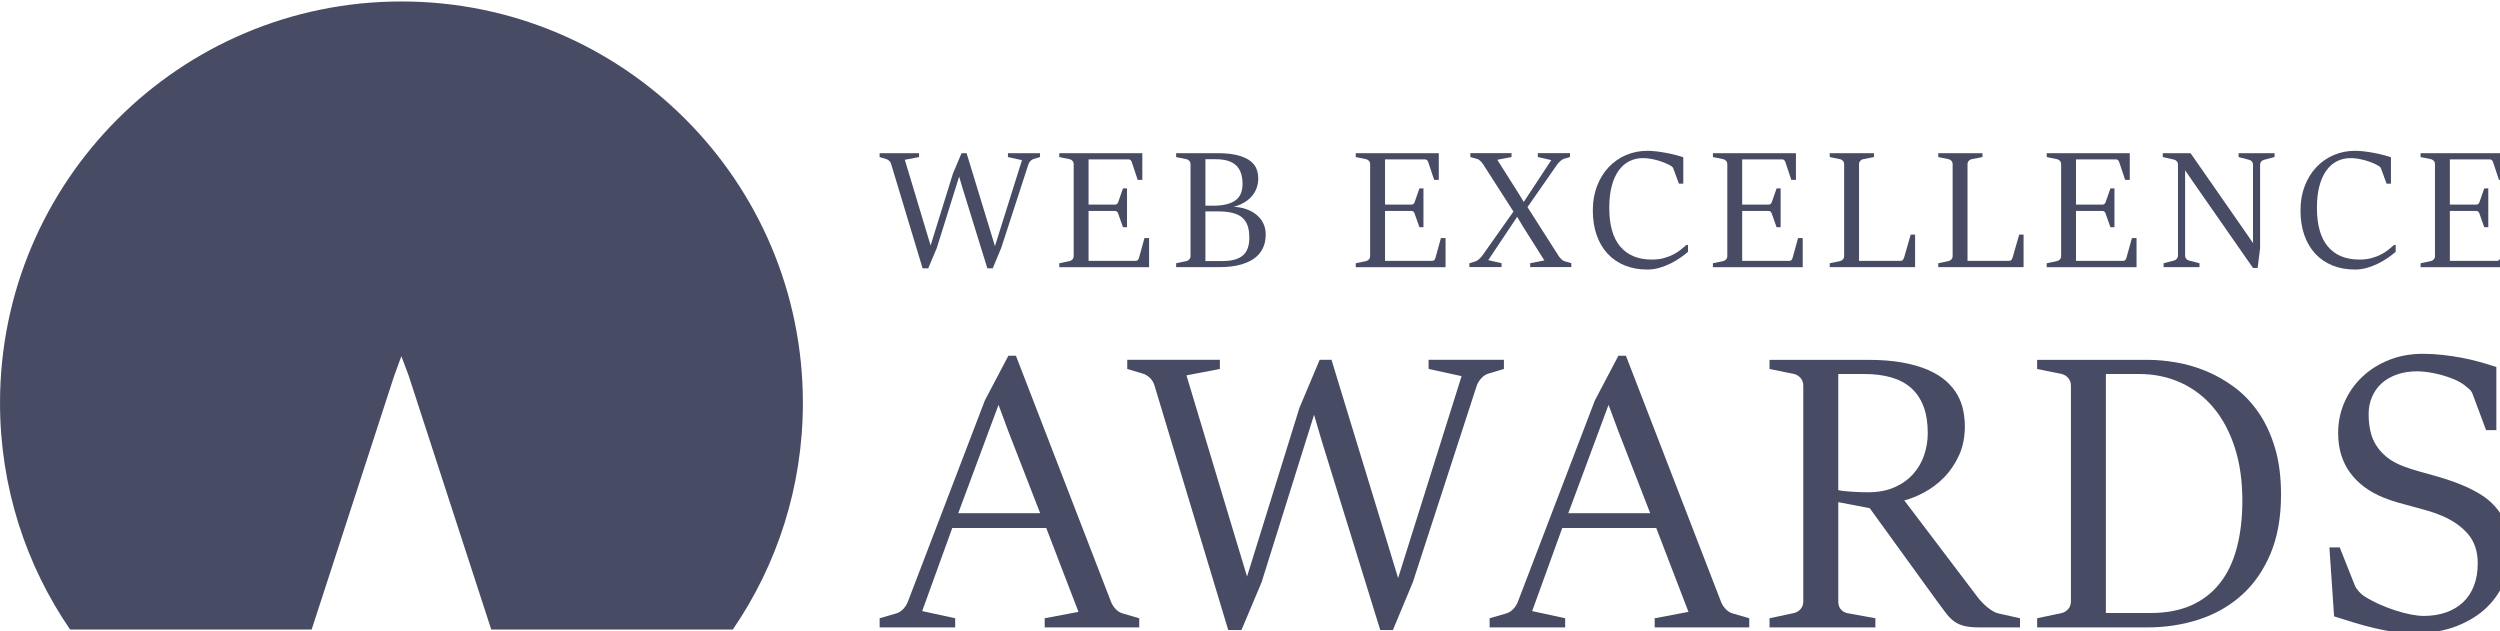 <svg xmlns="http://www.w3.org/2000/svg" xmlns:xlink="http://www.w3.org/1999/xlink" xmlns:serif="http://www.serif.com/" width="100%" height="100%" viewBox="0 0 784 198" xml:space="preserve" style="fill-rule:evenodd;clip-rule:evenodd;stroke-linejoin:round;stroke-miterlimit:2;">    <g transform="matrix(1,0,0,1,-75,-1461)">        <g id="web-excellence-award-logo" transform="matrix(1,0,0,1,-3.33,37.796)">            <g transform="matrix(0.036,0,0,0.036,76.65,1421.19)">                <path d="M7809.21,1483.16C7806.26,1473.62 7800.88,1464.93 7793.07,1457.29C7785.08,1449.66 7776.4,1444.27 7766.68,1441.49L7709.04,1424.13L7709.04,1390.28L8052.61,1390.28L8052.61,1424.13L7928.66,1447.92L8113.03,2060.94L8153.31,2194.27L8347.75,1568.23L8422.75,1390.28L8466.68,1390.28L8668.42,2050.87L8713.73,2200L8949.32,1450.87L8826.92,1424.13L8826.92,1390.28L9106.43,1390.28L9106.43,1424.13L9048.79,1441.49C9039.25,1444.45 9030.39,1450.18 9022.58,1458.86C9014.77,1467.54 9009.04,1476.56 9005.57,1486.29L8768.59,2215.28L8694.46,2393.23L8647.58,2393.23L8430.04,1690.11L8401.92,1594.27L8207.48,2215.28L8132.48,2393.23L8083.52,2393.23L7809.04,1483.34L7809.21,1483.16Z" style="fill:rgb(71,75,100);fill-rule:nonzero;"></path>                <path d="M9274.29,2349.13L9365.79,2329.68C9375.33,2327.26 9383.49,2322.22 9389.92,2314.58C9396.34,2306.94 9399.64,2297.74 9399.64,2287.15L9399.64,1486.11C9399.64,1475 9396.34,1465.62 9389.92,1457.98C9383.49,1450.34 9375.33,1445.31 9365.79,1442.88L9274.29,1424.13L9274.29,1390.28L9997.56,1390.28L9997.56,1622.91L9957.28,1622.91L9906.06,1469.44C9903.63,1462.32 9900.33,1456.25 9895.99,1451.38C9891.65,1446.53 9885.23,1444.27 9876.55,1444.27L9529.33,1444.27L9529.33,1838.36L9756.93,1838.36C9766.48,1838.36 9773.42,1836.28 9777.76,1831.94C9782.1,1827.6 9785.4,1822.05 9787.83,1815.45L9828.98,1697.39L9864.22,1697.39L9864.22,2035.24L9828.98,2035.24L9787.83,1918.57C9785.4,1910.93 9782.1,1904.86 9777.76,1900.17C9773.42,1895.65 9766.48,1893.4 9756.93,1893.4L9529.33,1893.4L9529.33,2328.47L9938.53,2328.47C9947.21,2328.47 9953.63,2326.21 9957.97,2321.7C9962.31,2317.18 9965.61,2310.93 9968.04,2303.3L10016.3,2129.68L10056.6,2129.68L10056.6,2383.33L9274.29,2383.33L9274.29,2349.13Z" style="fill:rgb(71,75,100);fill-rule:nonzero;"></path>                <path d="M10292.2,2349.13L10383.7,2329.68C10393.2,2327.26 10401.4,2322.22 10407.8,2314.58C10414.2,2306.94 10417.5,2297.74 10417.5,2287.15L10417.5,1486.11C10417.5,1475 10414.2,1465.62 10407.8,1457.98C10401.4,1450.34 10393.2,1445.31 10383.7,1442.88L10292.2,1424.13L10292.2,1390.28L10650.9,1390.28C10722.9,1390.28 10782.1,1396.35 10828.5,1408.68C10874.8,1421.01 10911.1,1437.32 10937.7,1457.63C10964.1,1478.12 10982.3,1501.38 10992.4,1527.78C11002.4,1554.16 11007.5,1581.59 11007.5,1609.89C11007.5,1641.14 11002.4,1669.96 10992.4,1696.35C10982.3,1722.74 10967.9,1746.53 10949.1,1767.7C10930.4,1788.88 10907.8,1806.94 10881.4,1822.05C10855,1837.15 10825.7,1849.13 10793.6,1857.63C10832,1859.03 10868.2,1865.62 10902.1,1877.43C10936,1889.23 10965.5,1905.38 10990.6,1925.69C11015.8,1946.18 11035.8,1970.65 11050.4,1999.48C11064.9,2028.3 11072.4,2060.76 11072.4,2096.7C11072.4,2134.72 11067,2168.05 11056.3,2196.87C11045.5,2225.69 11030.6,2250.69 11011.6,2271.87C10992.7,2293.05 10970.3,2310.59 10944.6,2324.82C10918.9,2339.06 10891.3,2350.34 10861.8,2359.03C10832.3,2367.7 10801.4,2373.78 10769.3,2377.43C10737.2,2381.07 10704.9,2382.81 10672.8,2382.81L10292.4,2382.81L10292.4,2348.95L10292.2,2349.13ZM10612.7,1847.74C10660.8,1847.74 10701.2,1843.4 10734,1834.72C10766.9,1826.04 10793.4,1813.71 10813.6,1797.57C10833.7,1781.42 10848.3,1761.8 10857.1,1738.54C10866,1715.28 10870.5,1688.88 10870.5,1659.72C10870.5,1621.35 10865.6,1588.36 10855.7,1561.11C10845.8,1533.68 10831.1,1511.28 10811.5,1493.75C10791.9,1476.21 10767.2,1463.36 10737.7,1455.2C10708.2,1447.05 10673.6,1442.88 10634.4,1442.88L10547.2,1442.88L10547.2,1847.74L10612.7,1847.74ZM10699.1,2329.68C10775.9,2329.68 10833.5,2313.88 10872.1,2282.11C10910.4,2250.34 10929.7,2198.61 10929.7,2126.56C10929.7,2084.37 10924.5,2048.61 10913.9,2019.61C10903.3,1990.62 10887,1967.01 10864.9,1948.95C10842.9,1930.9 10814.6,1917.88 10780.2,1909.72C10745.8,1901.56 10705.2,1897.57 10658.2,1897.57L10547.2,1897.57L10547.2,2329.86L10699.1,2329.86L10699.1,2329.68Z" style="fill:rgb(71,75,100);fill-rule:nonzero;"></path>                <path d="M11856.8,2349.13L11948.3,2329.68C11957.8,2327.26 11966,2322.22 11972.4,2314.58C11978.9,2306.94 11982.1,2297.74 11982.1,2287.15L11982.1,1486.11C11982.1,1475 11978.9,1465.62 11972.4,1457.98C11966,1450.34 11957.8,1445.31 11948.3,1442.88L11856.8,1424.13L11856.8,1390.28L12580.1,1390.28L12580.1,1622.91L12539.8,1622.91L12488.6,1469.44C12486.1,1462.32 12482.8,1456.25 12478.5,1451.38C12474.2,1446.53 12467.7,1444.27 12459.1,1444.27L12111.8,1444.27L12111.8,1838.36L12339.4,1838.36C12349,1838.36 12355.9,1836.28 12360.3,1831.94C12364.6,1827.6 12367.9,1822.05 12370.3,1815.45L12411.3,1697.39L12446.6,1697.39L12446.6,2035.24L12411.3,2035.24L12370.3,1918.57C12367.9,1910.93 12364.6,1904.86 12360.3,1900.17C12355.9,1895.65 12349,1893.4 12339.4,1893.4L12111.8,1893.4L12111.8,2328.47L12521,2328.47C12529.7,2328.47 12536.1,2326.21 12540.5,2321.7C12544.8,2317.18 12548.1,2310.93 12550.6,2303.3L12598.8,2129.68L12639.1,2129.68L12639.1,2383.33L11856.8,2383.33L11856.8,2349.13Z" style="fill:rgb(71,75,100);fill-rule:nonzero;"></path>                <path d="M12846.5,2349.13L12899.8,2332.46C12910.9,2328.64 12921.8,2321.7 12932.6,2311.63C12943.4,2301.56 12952.2,2292.01 12959,2282.81L13230.5,1898.78L12964.7,1484.55C12961.8,1480.2 12958.5,1475.86 12954.7,1471.18C12950.8,1466.66 12946.7,1462.32 12942.3,1458.15C12938,1453.99 12933.6,1450.52 12929.3,1447.39C12925,1444.27 12921,1442.18 12917,1441.32L12855,1423.95L12855,1390.1L13213.7,1390.1L13213.7,1423.95L13089.7,1447.74L13269.8,1732.29L13320.3,1815.1L13560.2,1450.52L13442.9,1423.78L13442.9,1389.93L13723.1,1389.93L13723.1,1423.78L13669.8,1439.58C13659.2,1442.88 13648.4,1450 13637.3,1460.41C13626.2,1471.01 13617.3,1480.9 13610.6,1489.93L13352.8,1860.24L13625.8,2288.19C13631,2296.35 13638.5,2304.86 13647.9,2313.71C13657.3,2322.57 13665.6,2328.3 13672.7,2330.55L13734.7,2348.61L13734.7,2382.46L13376,2382.46L13376,2348.61L13500,2324.82L13312.6,2028.12L13263,1944.61L13010.9,2322.05L13126.9,2348.78L13126.9,2382.64L12846.7,2382.64L12846.7,2348.78L12846.5,2349.13Z" style="fill:rgb(71,75,100);fill-rule:nonzero;"></path>                <path d="M14751.2,2189.24L14751.2,2249.83C14731.6,2266.67 14708.7,2284.03 14682.8,2302.09C14656.9,2320.14 14628.6,2336.64 14598.1,2351.74C14567.5,2366.84 14535.2,2379.34 14501.2,2389.24C14467,2399.14 14432.3,2403.99 14396.7,2403.99C14324.1,2403.99 14258.7,2392.19 14200.3,2368.41C14142,2344.62 14092.2,2310.59 14050.9,2266.15C14009.5,2221.7 13977.8,2167.71 13955.4,2103.99C13933,2040.45 13921.9,1968.75 13921.9,1889.07C13921.9,1809.38 13934,1741.84 13958.1,1677.95C13982.3,1614.07 14016,1559.38 14058.7,1513.72C14101.4,1468.06 14151.7,1432.64 14209.5,1407.47C14267.3,1382.29 14330.2,1369.62 14397.9,1369.62C14421.3,1369.62 14447.4,1371.36 14475.7,1374.66C14504,1378.13 14532.3,1382.29 14560.7,1387.68C14589,1392.88 14616.3,1398.96 14642.2,1405.73C14668,1412.5 14690.6,1419.1 14709.9,1425.87L14709.9,1655.73L14671.7,1655.73L14625.5,1529.69C14623.1,1520.49 14619.3,1513.89 14614,1509.55C14608.8,1505.21 14602.8,1501.22 14596,1497.22C14580.5,1488.54 14563.4,1480.38 14544.1,1472.74C14524.8,1465.11 14504.7,1458.16 14483.5,1452.26C14462.3,1446.36 14441.1,1441.67 14419.8,1438.2C14398.4,1434.9 14377.9,1433.16 14358.1,1433.16C14315.4,1433.16 14276,1442.19 14240.1,1460.24C14204.1,1478.3 14173.1,1505.21 14147.2,1541.32C14121.3,1577.43 14101,1622.4 14086.6,1676.39C14072.2,1730.38 14065.1,1793.41 14065.1,1865.45C14065.1,2015.8 14097,2128.65 14160.9,2203.99C14224.8,2279.34 14316.3,2317.01 14435.4,2317.01C14474.8,2317.01 14509.9,2312.85 14540.6,2304.34C14571.3,2296.01 14598.9,2285.42 14623.4,2272.74C14647.9,2260.07 14669.4,2246.18 14687.8,2231.25C14706.2,2216.32 14723.1,2202.43 14737.8,2189.41L14750.9,2189.41L14751.2,2189.24Z" style="fill:rgb(71,75,100);fill-rule:nonzero;"></path>                <path d="M14968,2349.13L15059.5,2329.68C15069,2327.26 15077.2,2322.22 15083.6,2314.58C15090.1,2306.94 15093.4,2297.74 15093.4,2287.15L15093.4,1486.11C15093.4,1475 15090.1,1465.62 15083.6,1457.98C15077.2,1450.34 15069,1445.31 15059.5,1442.88L14968,1424.13L14968,1390.28L15691.3,1390.28L15691.3,1622.91L15651,1622.91L15599.8,1469.44C15597.3,1462.32 15594,1456.25 15589.7,1451.38C15585.4,1446.53 15578.9,1444.27 15570.3,1444.27L15223,1444.27L15223,1838.36L15450.6,1838.36C15460.2,1838.36 15467.1,1836.28 15471.5,1831.94C15475.8,1827.6 15479.1,1822.05 15481.5,1815.45L15522.7,1697.39L15557.9,1697.39L15557.9,2035.24L15522.7,2035.24L15481.5,1918.57C15479.1,1910.93 15475.8,1904.86 15471.5,1900.17C15467.1,1895.65 15460.2,1893.4 15450.6,1893.4L15223,1893.4L15223,2328.47L15632.2,2328.47C15640.9,2328.47 15647.3,2326.21 15651.7,2321.7C15656,2317.18 15659.3,2310.93 15661.8,2303.3L15710,2129.68L15750.3,2129.68L15750.3,2383.33L14968,2383.33L14968,2349.13Z" style="fill:rgb(71,75,100);fill-rule:nonzero;"></path>                <path d="M15985.8,2349.13L16077.3,2329.68C16086.8,2327.26 16095,2322.22 16101.4,2314.58C16107.9,2306.94 16111.1,2297.74 16111.1,2287.15L16111.1,1486.11C16111.1,1475 16107.9,1465.62 16101.4,1457.98C16095,1450.34 16086.8,1445.31 16077.3,1442.88L15985.8,1424.13L15985.8,1390.28L16371.2,1390.28L16371.2,1424.13L16275.4,1442.88C16265.8,1444.79 16257.7,1449.82 16250.9,1457.98C16244.1,1466.14 16240.8,1475.52 16240.8,1486.11L16240.8,2328.12L16605.2,2328.12C16610.1,2328.12 16614.3,2326.73 16617.9,2324.13C16621.6,2321.53 16624.5,2318.05 16626.9,2314.06C16629.4,2309.89 16631.3,2305.73 16632.7,2301.38C16634.1,2297.05 16635.3,2293.23 16636.3,2289.93L16691,2099.82L16729.2,2099.82L16729.2,2382.98L15985.8,2382.98L15985.8,2349.13Z" style="fill:rgb(71,75,100);fill-rule:nonzero;"></path>                <path d="M16930.9,2349.13L17022.4,2329.68C17031.9,2327.26 17040.1,2322.22 17046.5,2314.58C17052.9,2306.94 17056.2,2297.74 17056.2,2287.15L17056.2,1486.11C17056.2,1475 17052.9,1465.62 17046.5,1457.98C17040.1,1450.34 17031.9,1445.31 17022.4,1442.88L16930.9,1424.13L16930.9,1390.28L17316.3,1390.28L17316.3,1424.13L17220.5,1442.88C17210.9,1444.79 17202.8,1449.82 17196,1457.98C17189.2,1466.14 17185.9,1475.52 17185.9,1486.11L17185.9,2328.12L17550.3,2328.12C17555.2,2328.12 17559.4,2326.73 17563,2324.13C17566.7,2321.53 17569.6,2318.05 17572,2314.06C17574.5,2309.89 17576.4,2305.73 17577.8,2301.38C17579.2,2297.05 17580.4,2293.23 17581.4,2289.93L17636.1,2099.82L17674.3,2099.82L17674.3,2382.98L16930.9,2382.98L16930.9,2349.13Z" style="fill:rgb(71,75,100);fill-rule:nonzero;"></path>                <path d="M17876,2349.13L17967.5,2329.68C17977,2327.26 17985.2,2322.22 17991.6,2314.58C17998,2306.94 18001.3,2297.74 18001.3,2287.15L18001.3,1486.11C18001.3,1475 17998,1465.62 17991.6,1457.98C17985.2,1450.34 17977,1445.31 17967.5,1442.88L17876,1424.13L17876,1390.28L18599.3,1390.28L18599.3,1622.91L18559,1622.91L18507.8,1469.44C18505.3,1462.32 18502,1456.25 18497.7,1451.38C18493.4,1446.53 18486.9,1444.27 18478.3,1444.27L18131,1444.27L18131,1838.36L18358.6,1838.36C18368.2,1838.36 18375.1,1836.28 18379.5,1831.94C18383.8,1827.6 18387.1,1822.05 18389.5,1815.45L18430.7,1697.39L18465.9,1697.39L18465.9,2035.24L18430.7,2035.24L18389.5,1918.57C18387.1,1910.93 18383.8,1904.86 18379.5,1900.17C18375.1,1895.65 18368.2,1893.4 18358.6,1893.4L18131,1893.4L18131,2328.47L18540.2,2328.47C18548.9,2328.47 18555.3,2326.21 18559.7,2321.7C18564,2317.18 18567.3,2310.93 18569.8,2303.3L18618,2129.68L18658.3,2129.68L18658.3,2383.33L17876,2383.33L17876,2349.13Z" style="fill:rgb(71,75,100);fill-rule:nonzero;"></path>                <path d="M18893.9,2349.13L18985.4,2325.34C18994.9,2322.91 19003.1,2317.7 19009.5,2309.89C19015.9,2302.08 19019.2,2293.05 19019.2,2282.81L19019.2,1489.06C19019.2,1477.95 19015.9,1468.75 19009.5,1461.28C19003.1,1453.82 18994.9,1448.95 18985.4,1446.53L18886.8,1424.13L18886.8,1390.28L19128.8,1390.28L19605,2074.65L19672.7,2173.26L19672.7,1490.45C19672.7,1479.34 19669.4,1470.13 19663,1462.67C19656.6,1455.2 19648.4,1450.34 19638.9,1447.91L19547.4,1424.13L19547.4,1390.28L19860.7,1390.28L19860.7,1424.13L19769.2,1447.91C19759.7,1450.34 19751.5,1455.38 19744.8,1463.02C19738,1470.65 19734.7,1479.86 19734.7,1490.45L19734.7,2218.05L19713.2,2390.28L19672.9,2390.28L19157.1,1649.82L19081.4,1539.58L19081.4,2282.99C19081.4,2294.09 19084.7,2303.3 19091.1,2310.76C19097.5,2318.23 19105.7,2323.09 19115.3,2325.52L19206.7,2349.3L19206.7,2383.16L18894.1,2383.16L18894.1,2349.3L18893.9,2349.13Z" style="fill:rgb(71,75,100);fill-rule:nonzero;"></path>                <path d="M20915.8,2189.24L20915.8,2249.83C20896.2,2266.67 20873.3,2284.03 20847.4,2302.09C20821.5,2320.14 20793.2,2336.64 20762.7,2351.74C20732.1,2366.84 20699.8,2379.34 20665.8,2389.24C20631.6,2399.14 20596.9,2403.99 20561.3,2403.99C20488.7,2403.99 20423.3,2392.19 20364.9,2368.41C20306.6,2344.62 20256.8,2310.59 20215.5,2266.15C20174.1,2221.7 20142.4,2167.71 20120,2103.99C20097.6,2040.45 20086.5,1968.75 20086.5,1889.07C20086.5,1809.38 20098.6,1741.84 20122.7,1677.95C20147,1614.07 20180.6,1559.38 20223.3,1513.72C20266,1468.06 20316.3,1432.64 20374.1,1407.47C20431.9,1382.29 20494.8,1369.62 20562.5,1369.62C20585.9,1369.62 20612,1371.36 20640.3,1374.66C20668.6,1378.13 20696.9,1382.29 20725.3,1387.68C20753.6,1392.88 20780.9,1398.96 20806.8,1405.73C20832.6,1412.5 20855.2,1419.1 20874.5,1425.87L20874.5,1655.73L20836.3,1655.73L20790.1,1529.69C20787.7,1520.49 20783.9,1513.89 20778.6,1509.55C20773.4,1505.21 20767.4,1501.22 20760.6,1497.22C20745.1,1488.54 20728,1480.38 20708.7,1472.74C20689.4,1465.11 20669.3,1458.16 20648.1,1452.26C20626.9,1446.36 20605.7,1441.67 20584.4,1438.2C20563,1434.9 20542.5,1433.16 20522.7,1433.16C20480,1433.16 20440.6,1442.19 20404.7,1460.24C20368.8,1478.3 20337.7,1505.21 20311.8,1541.32C20285.9,1577.43 20265.6,1622.4 20251.2,1676.39C20236.8,1730.38 20229.7,1793.41 20229.7,1865.45C20229.7,2015.8 20261.6,2128.65 20325.5,2203.99C20389.4,2279.34 20480.9,2317.01 20600,2317.01C20639.4,2317.01 20674.5,2312.85 20705.2,2304.34C20735.9,2296.01 20763.5,2285.42 20788,2272.74C20812.5,2260.07 20834,2246.18 20852.4,2231.25C20870.8,2216.32 20887.7,2202.43 20902.4,2189.41L20915.5,2189.41L20915.8,2189.24Z" style="fill:rgb(71,75,100);fill-rule:nonzero;"></path>                <path d="M21132.6,2349.13L21224.1,2329.68C21233.6,2327.26 21241.8,2322.22 21248.2,2314.58C21254.7,2306.94 21258,2297.74 21258,2287.15L21258,1486.11C21258,1475 21254.7,1465.62 21248.2,1457.98C21241.8,1450.34 21233.6,1445.31 21224.1,1442.88L21132.6,1424.13L21132.6,1390.28L21855.9,1390.28L21855.9,1622.91L21815.6,1622.91L21764.4,1469.44C21761.9,1462.32 21758.6,1456.25 21754.3,1451.38C21750,1446.53 21743.5,1444.27 21734.9,1444.27L21387.6,1444.27L21387.6,1838.36L21615.2,1838.36C21624.8,1838.36 21631.7,1836.28 21636.1,1831.94C21640.4,1827.6 21643.7,1822.05 21646.1,1815.45L21687.1,1697.39L21722.4,1697.39L21722.4,2035.24L21687.1,2035.24L21646.1,1918.57C21643.7,1910.93 21640.4,1904.86 21636.1,1900.17C21631.7,1895.65 21624.8,1893.4 21615.2,1893.4L21387.6,1893.4L21387.6,2328.47L21796.8,2328.47C21805.5,2328.47 21811.9,2326.21 21816.3,2321.7C21820.6,2317.18 21823.9,2310.93 21826.4,2303.3L21874.6,2129.68L21914.9,2129.68L21914.9,2383.33L21132.6,2383.33L21132.6,2349.13Z" style="fill:rgb(71,75,100);fill-rule:nonzero;"></path>            </g>            <g transform="matrix(0.036,0,0,0.036,76.65,1421.19)">                <path d="M7709.04,5441.67L7854.52,5399.31C7877.09,5392.54 7897.06,5379.87 7914.59,5361.29C7931.96,5342.71 7945.32,5322.22 7954.35,5299.66L8625.88,3544.1L8830.57,3155.03L8896.54,3155.03L9725.36,5299.65C9734.39,5322.22 9747.58,5342.71 9765.11,5361.28C9782.65,5379.86 9802.61,5392.53 9825.18,5399.3L9970.67,5441.67L9970.67,5521.18L9147.06,5521.18L9147.06,5441.67L9441.33,5385.94L9160.6,4655.21L8342.02,4655.21L8079.87,5379.17L8367.37,5441.67L8367.37,5521.18L7709.39,5521.18L7709.39,5441.67L7709.04,5441.67L7709.04,5441.67ZM9107.82,4526.74L8830.39,3813.02L8745.84,3584.72L8744.1,3584.72L8393.93,4526.74L9107.82,4526.74Z" style="fill:rgb(71,75,100);fill-rule:nonzero;"></path>                <path d="M10101.4,3408.68C10094.6,3386.11 10082,3365.8 10063.4,3347.74C10044.8,3329.69 10024.1,3317.19 10001.6,3310.59L9866.33,3269.97L9866.33,3190.45L10673.1,3190.45L10673.1,3269.97L10382.1,3325.87L10815.1,4765.11L10909.9,5077.95L11366.5,3608.16L11542.4,3190.46L11645.5,3190.46L12119.1,4741.33L12225.7,5091.5L12778.7,3332.47L12491.2,3269.79L12491.2,3190.28L13147.4,3190.28L13147.4,3269.79L13012.2,3310.42C12989.6,3317.19 12969.1,3330.73 12950.5,3351.04C12932,3371.35 12918.6,3392.71 12910.8,3415.28L12354.4,5126.91L12180.2,5544.62L12070.3,5544.62L11559.6,3893.93L11493.6,3668.93L11037,5126.74L10861.1,5544.45L10746,5544.45L10101.8,3408.34L10101.4,3408.68L10101.4,3408.68Z" style="fill:rgb(71,75,100);fill-rule:nonzero;"></path>                <path d="M13023.1,5441.67L13168.6,5399.31C13191.2,5392.54 13211.1,5379.87 13228.7,5361.29C13246.2,5342.71 13259.4,5322.22 13268.4,5299.66L13939.8,3544.1L14144.5,3155.03L14210.4,3155.03L15039.2,5299.65C15048.3,5322.22 15061.5,5342.71 15079,5361.28C15096.4,5379.86 15116.5,5392.53 15139.1,5399.3L15284.6,5441.67L15284.6,5521.18L14460.8,5521.18L14460.8,5441.67L14755,5385.94L14474.3,4655.21L13655.7,4655.21L13393.6,5379.17L13681.1,5441.67L13681.1,5521.18L13023.1,5521.18L13023.1,5441.67L13023.1,5441.67ZM14421.9,4526.74L14144.5,3813.02L14059.9,3584.72L14058.2,3584.72L13708.2,4526.74L14421.9,4526.74Z" style="fill:rgb(71,75,100);fill-rule:nonzero;"></path>                <path d="M15461.1,5441.67L15675.9,5396.01C15698.4,5390.45 15717.2,5378.47 15732.5,5360.6C15747.7,5342.54 15755.2,5321.18 15755.2,5296.36L15755.2,3415.63C15755.2,3389.59 15747.6,3367.71 15732.5,3349.66C15717.2,3331.6 15698.2,3319.79 15675.9,3314.07L15461.1,3270.14L15461.1,3190.63L16317,3190.63C16431.9,3190.63 16532.8,3198.44 16619.8,3214.24C16706.6,3230.03 16781.2,3251.74 16843.9,3279.34C16906.4,3306.95 16958.3,3339.07 16999.5,3375.7C17040.6,3412.33 17073.2,3452.09 17097.6,3494.97C17121.9,3537.85 17138.7,3582.64 17148.2,3629.34C17157.8,3676.04 17162.7,3722.74 17162.7,3768.93C17162.7,3864.76 17145.5,3949.83 17111.1,4024.31C17076.7,4098.61 17033.3,4162.5 16980.9,4215.45C16928.5,4268.41 16871.2,4311.64 16809.2,4344.79C16747.2,4378.13 16689,4401.39 16635.1,4414.93L17276,5260.59C17286.3,5274.14 17298.6,5288.54 17313.4,5303.65C17327.9,5318.93 17343.2,5332.99 17359,5346.01C17374.8,5359.03 17391,5370.32 17407.3,5379.86C17423.6,5389.41 17439,5396.01 17453.8,5399.31L17643.2,5441.67L17643.2,5521.18L17286.4,5521.18C17235.8,5521.18 17193.7,5517.19 17160.4,5509.38C17127.1,5501.57 17098.1,5488.72 17073.2,5471.36C17048.4,5453.99 17025.5,5431.95 17004.8,5405.39C16984,5378.82 16960.1,5347.05 16933,5309.9L16334.2,4482.82L16060.2,4430.39L16060.2,5296.36C16060.2,5322.4 16066.7,5343.75 16079.7,5360.59C16092.7,5377.43 16110.4,5389.24 16133,5396.01L16383.3,5441.67L16383.3,5521.18L15461.4,5521.18L15461.4,5441.67L15461.1,5441.67L15461.1,5441.67ZM16059.9,4325.35C16072.2,4328.82 16089.7,4331.6 16112.3,4333.86C16134.9,4336.12 16159,4338.2 16185.1,4339.76C16210.9,4341.5 16236.1,4342.71 16260.4,4343.23C16284.5,4343.75 16304.7,4344.1 16320.5,4344.1C16408.5,4344.1 16484.9,4329.69 16549.6,4300.87C16614.6,4272.23 16668.2,4234.03 16711.1,4186.64C16754,4139.24 16786.1,4084.72 16807.5,4022.58C16828.8,3960.6 16839.6,3895.66 16839.6,3828.13C16839.6,3738.03 16827.2,3660.42 16802.4,3595.66C16777.6,3530.73 16741.8,3477.61 16695,3435.77C16648.2,3394.1 16590.4,3363.37 16521.7,3343.58C16452.9,3323.79 16374.5,3313.89 16286.6,3313.89L16060.1,3313.89L16060.1,4325.35L16059.9,4325.35L16059.9,4325.35Z" style="fill:rgb(71,75,100);fill-rule:nonzero;"></path>                <path d="M17792.4,5441.67L18007.2,5396.01C18029.7,5390.45 18048.7,5378.47 18063.8,5360.6C18078.9,5342.71 18086.7,5321.18 18086.7,5296.36L18086.7,3415.63C18086.7,3389.59 18079,3367.71 18063.8,3349.66C18048.5,3331.6 18029.7,3319.79 18007.2,3314.07L17792.4,3270.14L17792.4,3190.63L18758.2,3190.63C18833.7,3190.63 18915,3197.92 19001.8,3212.68C19088.6,3227.43 19174.9,3252.09 19260.6,3287.16C19346.2,3322.05 19428.7,3368.58 19507.7,3426.74C19586.5,3484.72 19656.5,3557.29 19717.4,3644.1C19778.3,3730.91 19826.8,3833.86 19862.9,3952.78C19899,4071.7 19917,4209.03 19917,4364.59C19917,4563.02 19886.3,4734.9 19824.9,4880.39C19763.4,5025.87 19679.7,5146.01 19573.7,5240.63C19467.7,5335.42 19344,5405.91 19202.5,5452.09C19061,5498.27 18910.8,5521.36 18751.8,5521.36L17792.7,5521.36L17792.7,5441.84L17792.4,5441.67L17792.4,5441.67ZM18780.1,5396.01C18915.3,5396.01 19032.9,5373.96 19132.7,5330.04C19232.5,5286.12 19315.7,5222.4 19382.2,5138.89C19448.7,5055.56 19498.3,4952.78 19530.9,4831.08C19563.6,4709.38 19580.1,4571.18 19580.1,4416.67C19580.1,4246.36 19558.4,4093.41 19515,3957.47C19471.6,3821.53 19410.3,3706.08 19331.5,3610.77C19252.5,3515.45 19157.5,3442.19 19046.6,3390.8C18935.5,3339.59 18812.9,3313.89 18678.7,3313.89L18391.2,3313.89L18391.2,5395.84L18780.2,5395.84L18780.1,5396.02L18780.1,5396.01Z" style="fill:rgb(71,75,100);fill-rule:nonzero;"></path>                <path d="M20338.7,4824.29L20428.3,4824.29L20562,5160.92C20567.5,5174.47 20578.6,5190.27 20595,5208.32C20611.3,5226.37 20625.7,5239.39 20638,5247.21C20678.6,5273.25 20722.6,5296.86 20770,5318.22C20817.3,5339.57 20864.7,5357.97 20912,5373.25C20959.4,5388.53 21004.5,5400.33 21047.2,5408.66C21090.1,5417.17 21127.8,5421.34 21160.6,5421.34C21231.6,5421.34 21296.2,5411.1 21354.2,5390.78C21412.1,5370.47 21461.8,5340.96 21502.9,5302.07C21544.1,5263.18 21575.7,5215.27 21597.6,5158.32C21619.6,5101.37 21630.5,5036.27 21630.5,4963.01C21630.5,4859.19 21602.4,4774.47 21546,4708.49C21489.6,4642.52 21413.5,4589.22 21317.7,4548.6C21274.8,4530.54 21232.6,4515.61 21190.8,4503.81C21149.1,4492 21107.1,4480.37 21064.7,4469.08C21022.4,4457.8 20980.2,4446.16 20937.8,4434.36C20895.5,4422.56 20853.5,4408.14 20811.8,4391.31C20685.4,4340.61 20587.7,4267.87 20518.4,4173.08C20449.1,4078.29 20414.4,3963.35 20414.4,3828.11C20414.4,3732.28 20433,3642.35 20470.1,3558.32C20507.3,3474.29 20558.8,3401.03 20624.8,3338.53C20690.8,3276.03 20768.9,3226.89 20859,3191.31C20949.1,3155.72 21046.7,3138.01 21151.5,3138.01C21209,3138.01 21266,3141.13 21322.4,3147.38C21378.8,3153.63 21434,3161.79 21488.2,3171.86C21542.3,3182.1 21594.8,3194.08 21645.5,3208.32C21696.2,3222.38 21745.3,3237.31 21792.7,3253.11L21792.7,3802.76L21703.1,3802.76L21586.4,3489.91C21580.9,3473.08 21570.5,3457.8 21555.2,3444.26C21539.9,3430.72 21526.2,3419.43 21513.9,3410.4C21486.8,3390.09 21455.2,3372.56 21419.1,3357.97C21383,3343.39 21346.2,3330.89 21308.3,3320.82C21270.5,3310.75 21233.7,3303.11 21197.6,3298.08C21161.4,3293.04 21130.4,3290.44 21104.5,3290.44C21038,3290.44 20978.5,3299.81 20926,3318.39C20873.6,3336.97 20829.3,3362.66 20793.2,3395.3C20757.1,3427.94 20729.2,3467.52 20709.5,3513.7C20689.7,3559.88 20680,3610.06 20680,3664.22C20680,3711.62 20684.5,3757.8 20693.6,3802.94C20702.6,3848.08 20718.9,3890.43 20742.5,3929.85C20766.1,3969.26 20798.6,4005.72 20839.7,4039.05C20880.9,4072.38 20933,4100.16 20996.2,4122.73C21036.8,4137.48 21077.1,4150.33 21117.2,4161.62C21157.1,4172.9 21197.6,4184.19 21238.2,4195.47C21278.8,4206.76 21320.3,4219.08 21362.5,4232.62C21404.8,4246.16 21448.9,4262.49 21495.3,4281.76C21547,4303.11 21598.2,4328.81 21648.4,4358.66C21698.6,4388.53 21743.4,4425.51 21782.8,4469.43C21822.2,4513.35 21854.2,4565.79 21878.3,4626.72C21902.6,4687.66 21914.7,4759.88 21914.7,4843.22C21914.7,4932.28 21898.6,5020.47 21866.5,5107.97C21834.4,5195.47 21783.7,5273.42 21714.2,5342.17C21644.8,5410.92 21556.1,5466.83 21447.9,5509.54C21339.6,5552.41 21210.1,5573.77 21058.8,5573.77C21009.2,5573.77 20957.1,5569.43 20902.4,5561.1C20847.7,5552.59 20791.3,5541.65 20733.3,5528.11C20675.3,5514.57 20616.3,5498.77 20556.6,5480.72C20496.9,5462.66 20437.7,5444.08 20379,5424.99L20338.4,4824.64L20338.7,4824.29Z" style="fill:rgb(71,75,100);fill-rule:nonzero;"></path>            </g>            <g transform="matrix(0.036,0,0,0.036,76.65,1421.19)">                <path d="M3478.82,3334.55L3542.88,3158.68L3606.42,3327.78L4326.04,5539.93L6430.21,5539.93C6815.28,4978.12 7040.63,4298.26 7040.63,3565.63C7040.63,1634.38 5475.01,68.749 3543.75,68.749C1612.5,68.749 46.868,1634.37 46.868,3565.63C46.868,4298.27 272.389,4978.13 657.285,5539.93L2761.45,5539.93L3478.82,3334.55L3478.82,3334.55Z" style="fill:rgb(71,75,100);fill-rule:nonzero;"></path>            </g>        </g>    </g></svg>